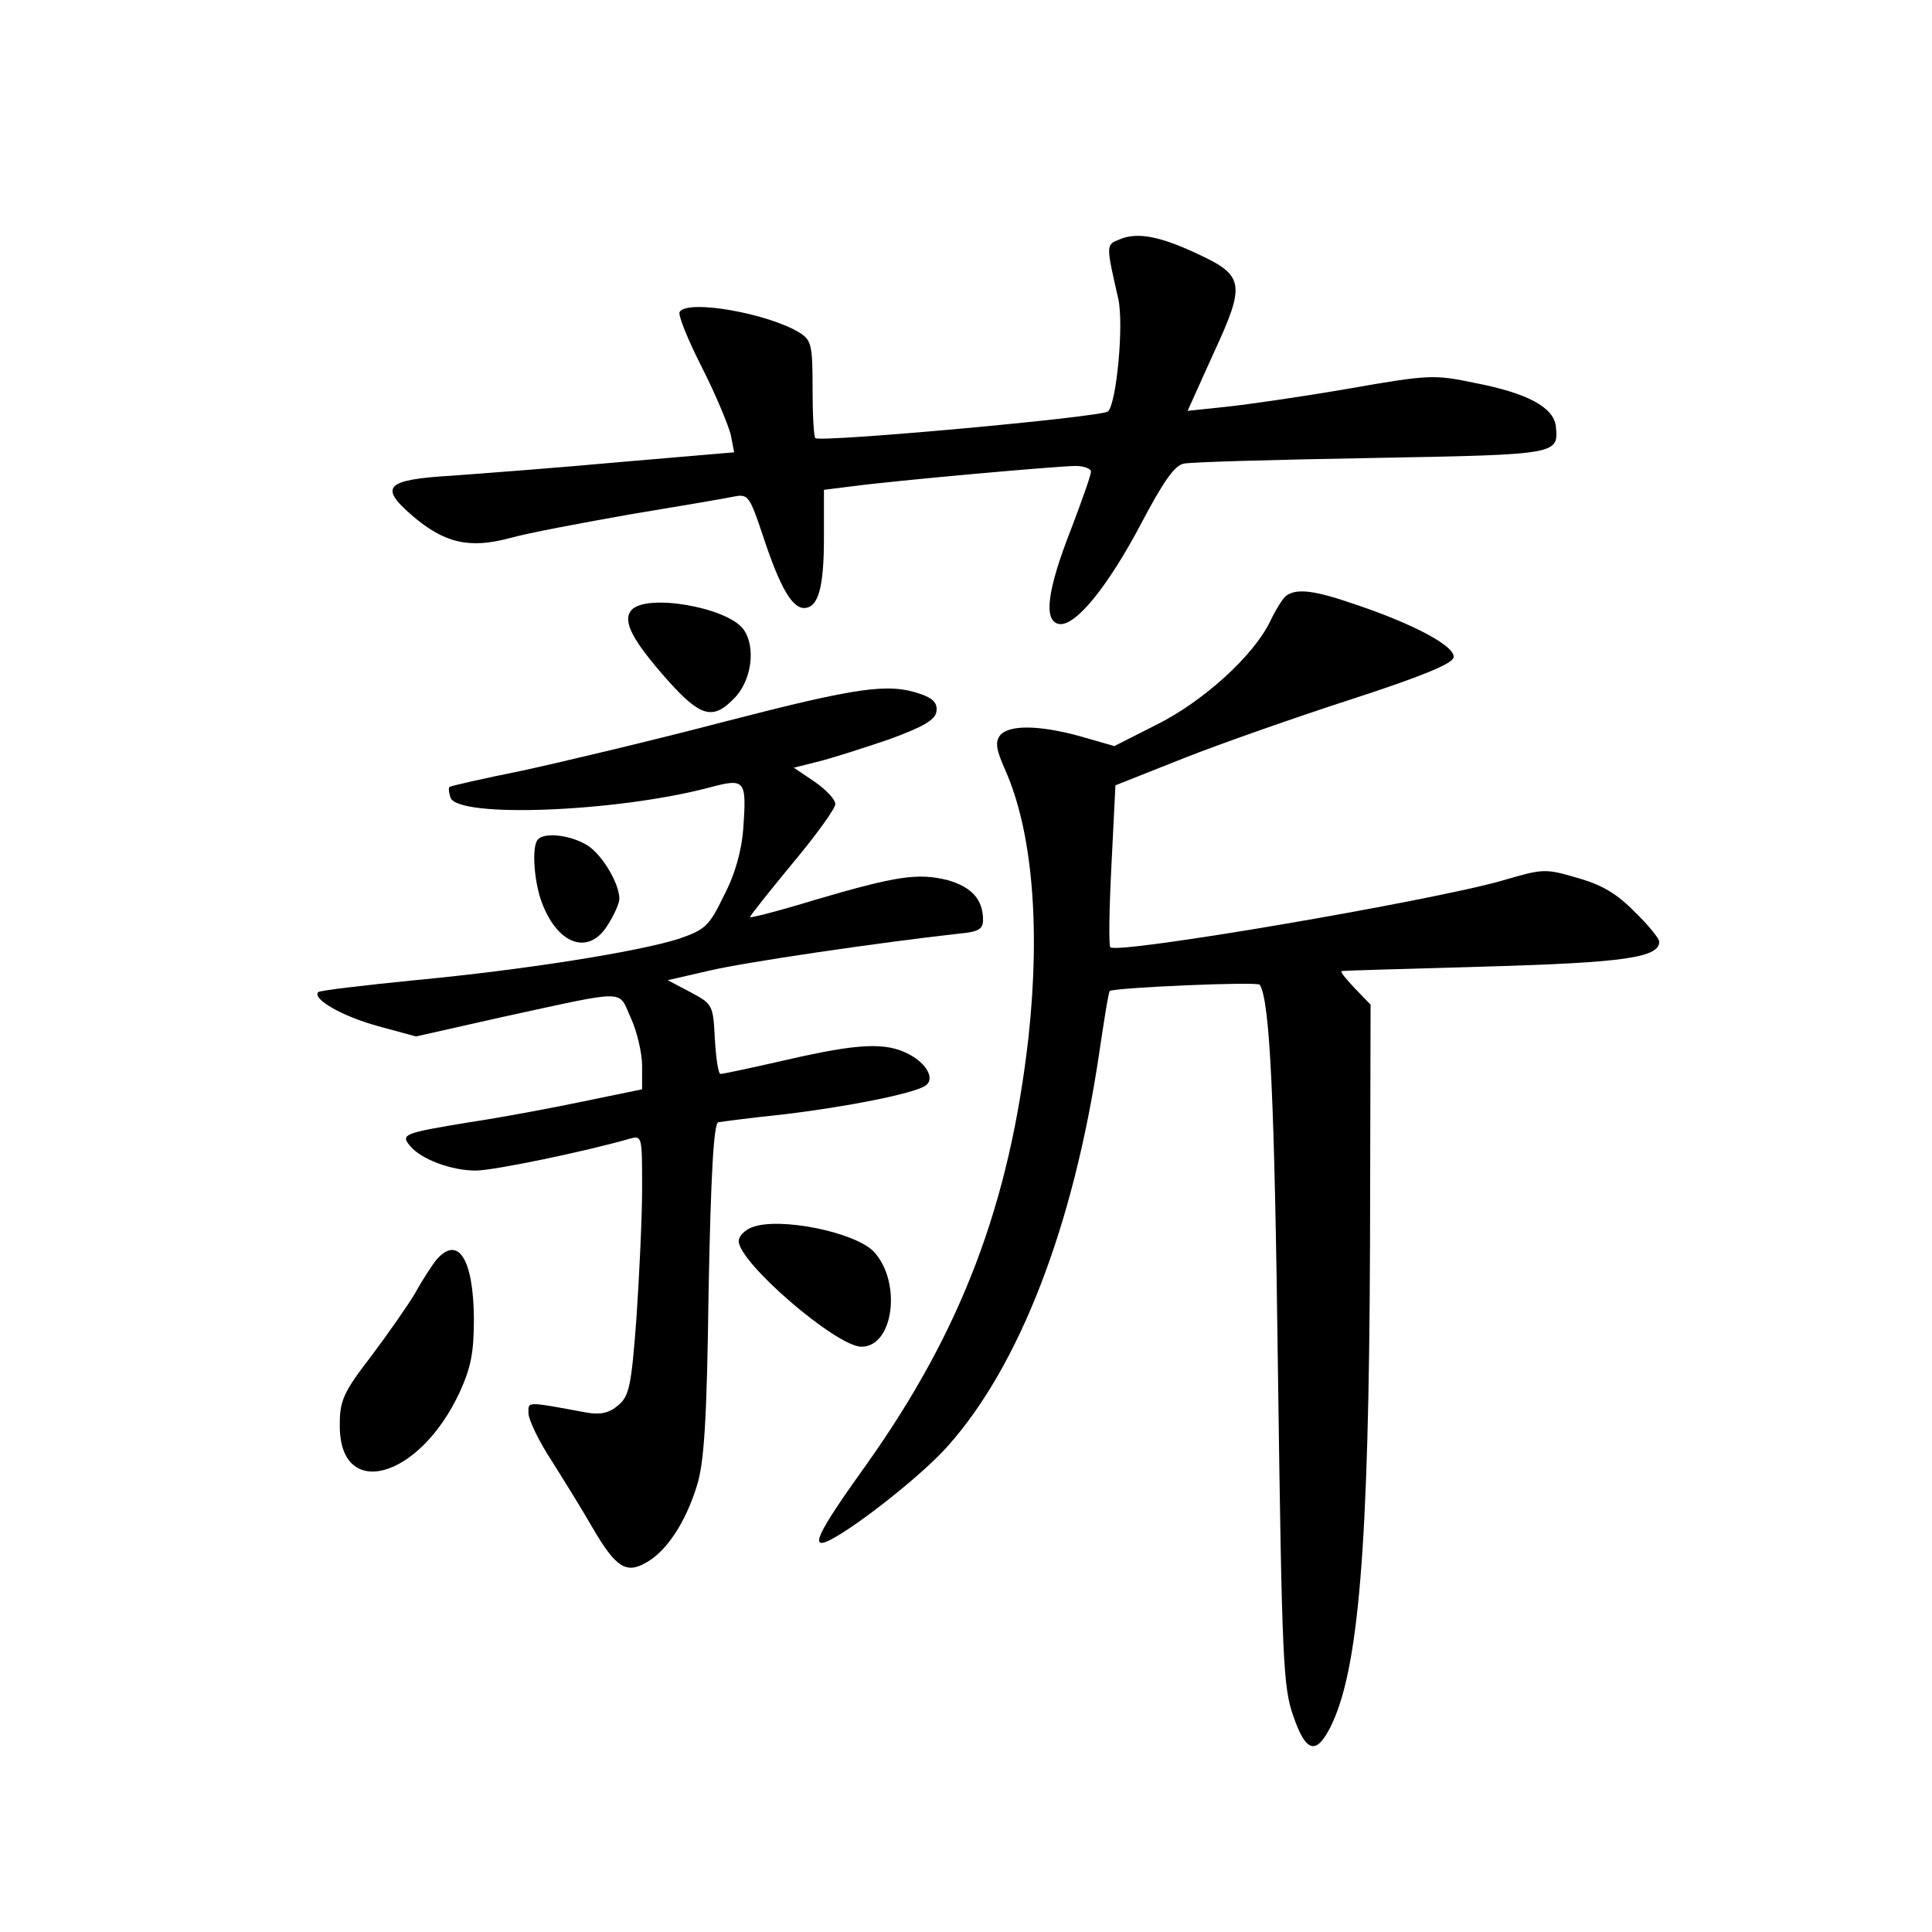 <?xml version="1.0" standalone="no"?>
<!DOCTYPE svg PUBLIC "-//W3C//DTD SVG 20010904//EN"
 "http://www.w3.org/TR/2001/REC-SVG-20010904/DTD/svg10.dtd">
<svg version="1.0" xmlns="http://www.w3.org/2000/svg"
 width="340pt" height="340pt" viewBox="0 0 340 340"
 preserveAspectRatio="xMidYMid meet">
<g transform="translate(0,340) scale(0.1,-0.1)"
fill="#000000" stroke="none">
<path d="M1971 2979 c-25 -10 -25 -8 -3 -105 10 -45 -3 -183 -18 -198 -10 -10
-507 -55 -515 -47 -3 2 -5 42 -5 87 0 76 -2 85 -22 98 -54 34 -198 60 -212 37
-3 -5 14 -48 39 -97 25 -49 47 -103 51 -119 l6 -31 -199 -17 c-109 -10 -242
-20 -296 -24 -118 -7 -131 -19 -72 -70 57 -49 101 -59 172 -40 32 9 128 27
213 42 85 14 167 28 181 31 26 5 28 2 53 -73 29 -87 50 -123 71 -123 25 0 35
36 35 123 l0 85 48 6 c74 10 364 36 395 36 15 0 27 -5 27 -10 0 -6 -16 -51
-35 -101 -42 -107 -49 -161 -22 -167 29 -6 87 66 146 178 38 72 58 101 74 104
12 3 161 7 331 10 330 6 329 6 324 56 -4 33 -49 58 -142 76 -72 15 -80 15
-223 -10 -81 -14 -178 -28 -216 -32 l-67 -7 46 102 c56 121 54 136 -28 174
-66 31 -106 39 -137 26z"/>
<path d="M2264 2352 c-6 -4 -19 -25 -29 -46 -29 -60 -118 -141 -201 -182 l-73
-37 -59 17 c-72 20 -126 21 -142 2 -9 -12 -7 -25 9 -61 48 -108 62 -277 41
-470 -33 -293 -118 -517 -285 -752 -89 -124 -102 -153 -62 -132 49 26 159 113
203 162 128 142 223 389 268 691 9 61 17 111 19 112 8 6 260 17 264 11 18 -29
26 -199 32 -682 7 -507 9 -554 27 -605 22 -64 40 -69 65 -20 50 99 68 315 70
848 l1 424 -28 29 c-15 16 -26 29 -23 30 2 1 117 4 254 8 245 7 305 16 305 44
0 5 -19 29 -43 52 -31 32 -58 48 -101 60 -57 17 -61 16 -130 -4 -123 -36 -680
-131 -692 -118 -3 3 -2 68 2 145 l7 140 121 48 c66 26 200 73 296 104 123 40
176 62 178 73 4 19 -68 58 -172 93 -72 25 -103 29 -122 16z"/>
<path d="M1111 2326 c-16 -19 2 -53 63 -122 58 -65 80 -72 117 -34 32 31 40
92 17 123 -30 39 -172 63 -197 33z"/>
<path d="M1275 2130 c-126 -33 -286 -71 -355 -86 -69 -14 -127 -27 -129 -29
-2 -2 -1 -11 2 -19 14 -36 292 -25 455 18 64 17 66 14 60 -73 -3 -38 -14 -79
-34 -117 -26 -54 -33 -60 -79 -76 -72 -23 -274 -55 -465 -73 -90 -9 -167 -18
-170 -21 -11 -12 43 -43 106 -60 l66 -18 151 34 c226 49 204 49 227 -1 11 -24
20 -62 20 -85 l0 -41 -102 -21 c-57 -12 -148 -29 -202 -37 -115 -19 -122 -21
-104 -42 19 -23 72 -43 115 -43 32 0 195 34 271 56 22 6 22 5 22 -87 0 -52 -5
-155 -10 -229 -9 -121 -13 -137 -32 -153 -16 -14 -32 -17 -55 -13 -109 20
-103 20 -103 -1 0 -11 18 -49 41 -84 22 -35 55 -88 72 -118 41 -70 59 -81 94
-61 36 20 69 70 89 134 13 40 18 112 21 344 4 206 9 294 17 297 6 1 58 8 116
14 109 13 226 36 248 50 18 11 4 39 -29 56 -40 21 -88 19 -214 -10 -61 -14
-113 -25 -117 -25 -4 0 -8 28 -10 62 -3 60 -4 61 -43 82 l-40 21 74 17 c64 15
296 49 439 65 34 3 42 8 42 24 0 36 -20 58 -62 70 -52 13 -89 8 -235 -35 -62
-19 -113 -32 -113 -30 0 3 34 45 75 95 41 49 75 96 75 104 0 8 -16 25 -36 39
l-37 25 44 11 c24 6 80 24 124 39 60 22 81 34 83 49 2 14 -5 23 -29 31 -56 19
-108 12 -344 -49z"/>
<path d="M947 1923 c-11 -10 -8 -66 4 -104 27 -81 85 -103 119 -46 11 17 20
38 20 45 0 29 -34 84 -61 97 -29 16 -71 20 -82 8z"/>
<path d="M1323 1240 c-13 -5 -23 -16 -23 -24 0 -38 172 -186 216 -186 57 0 71
114 22 167 -33 35 -168 62 -215 43z"/>
<path d="M768 1183 c-8 -10 -25 -36 -37 -58 -13 -22 -48 -72 -78 -112 -48 -62
-55 -78 -55 -118 -3 -137 139 -100 211 55 20 44 25 70 25 130 -1 105 -28 147
-66 103z"/>
</g>
</svg>
